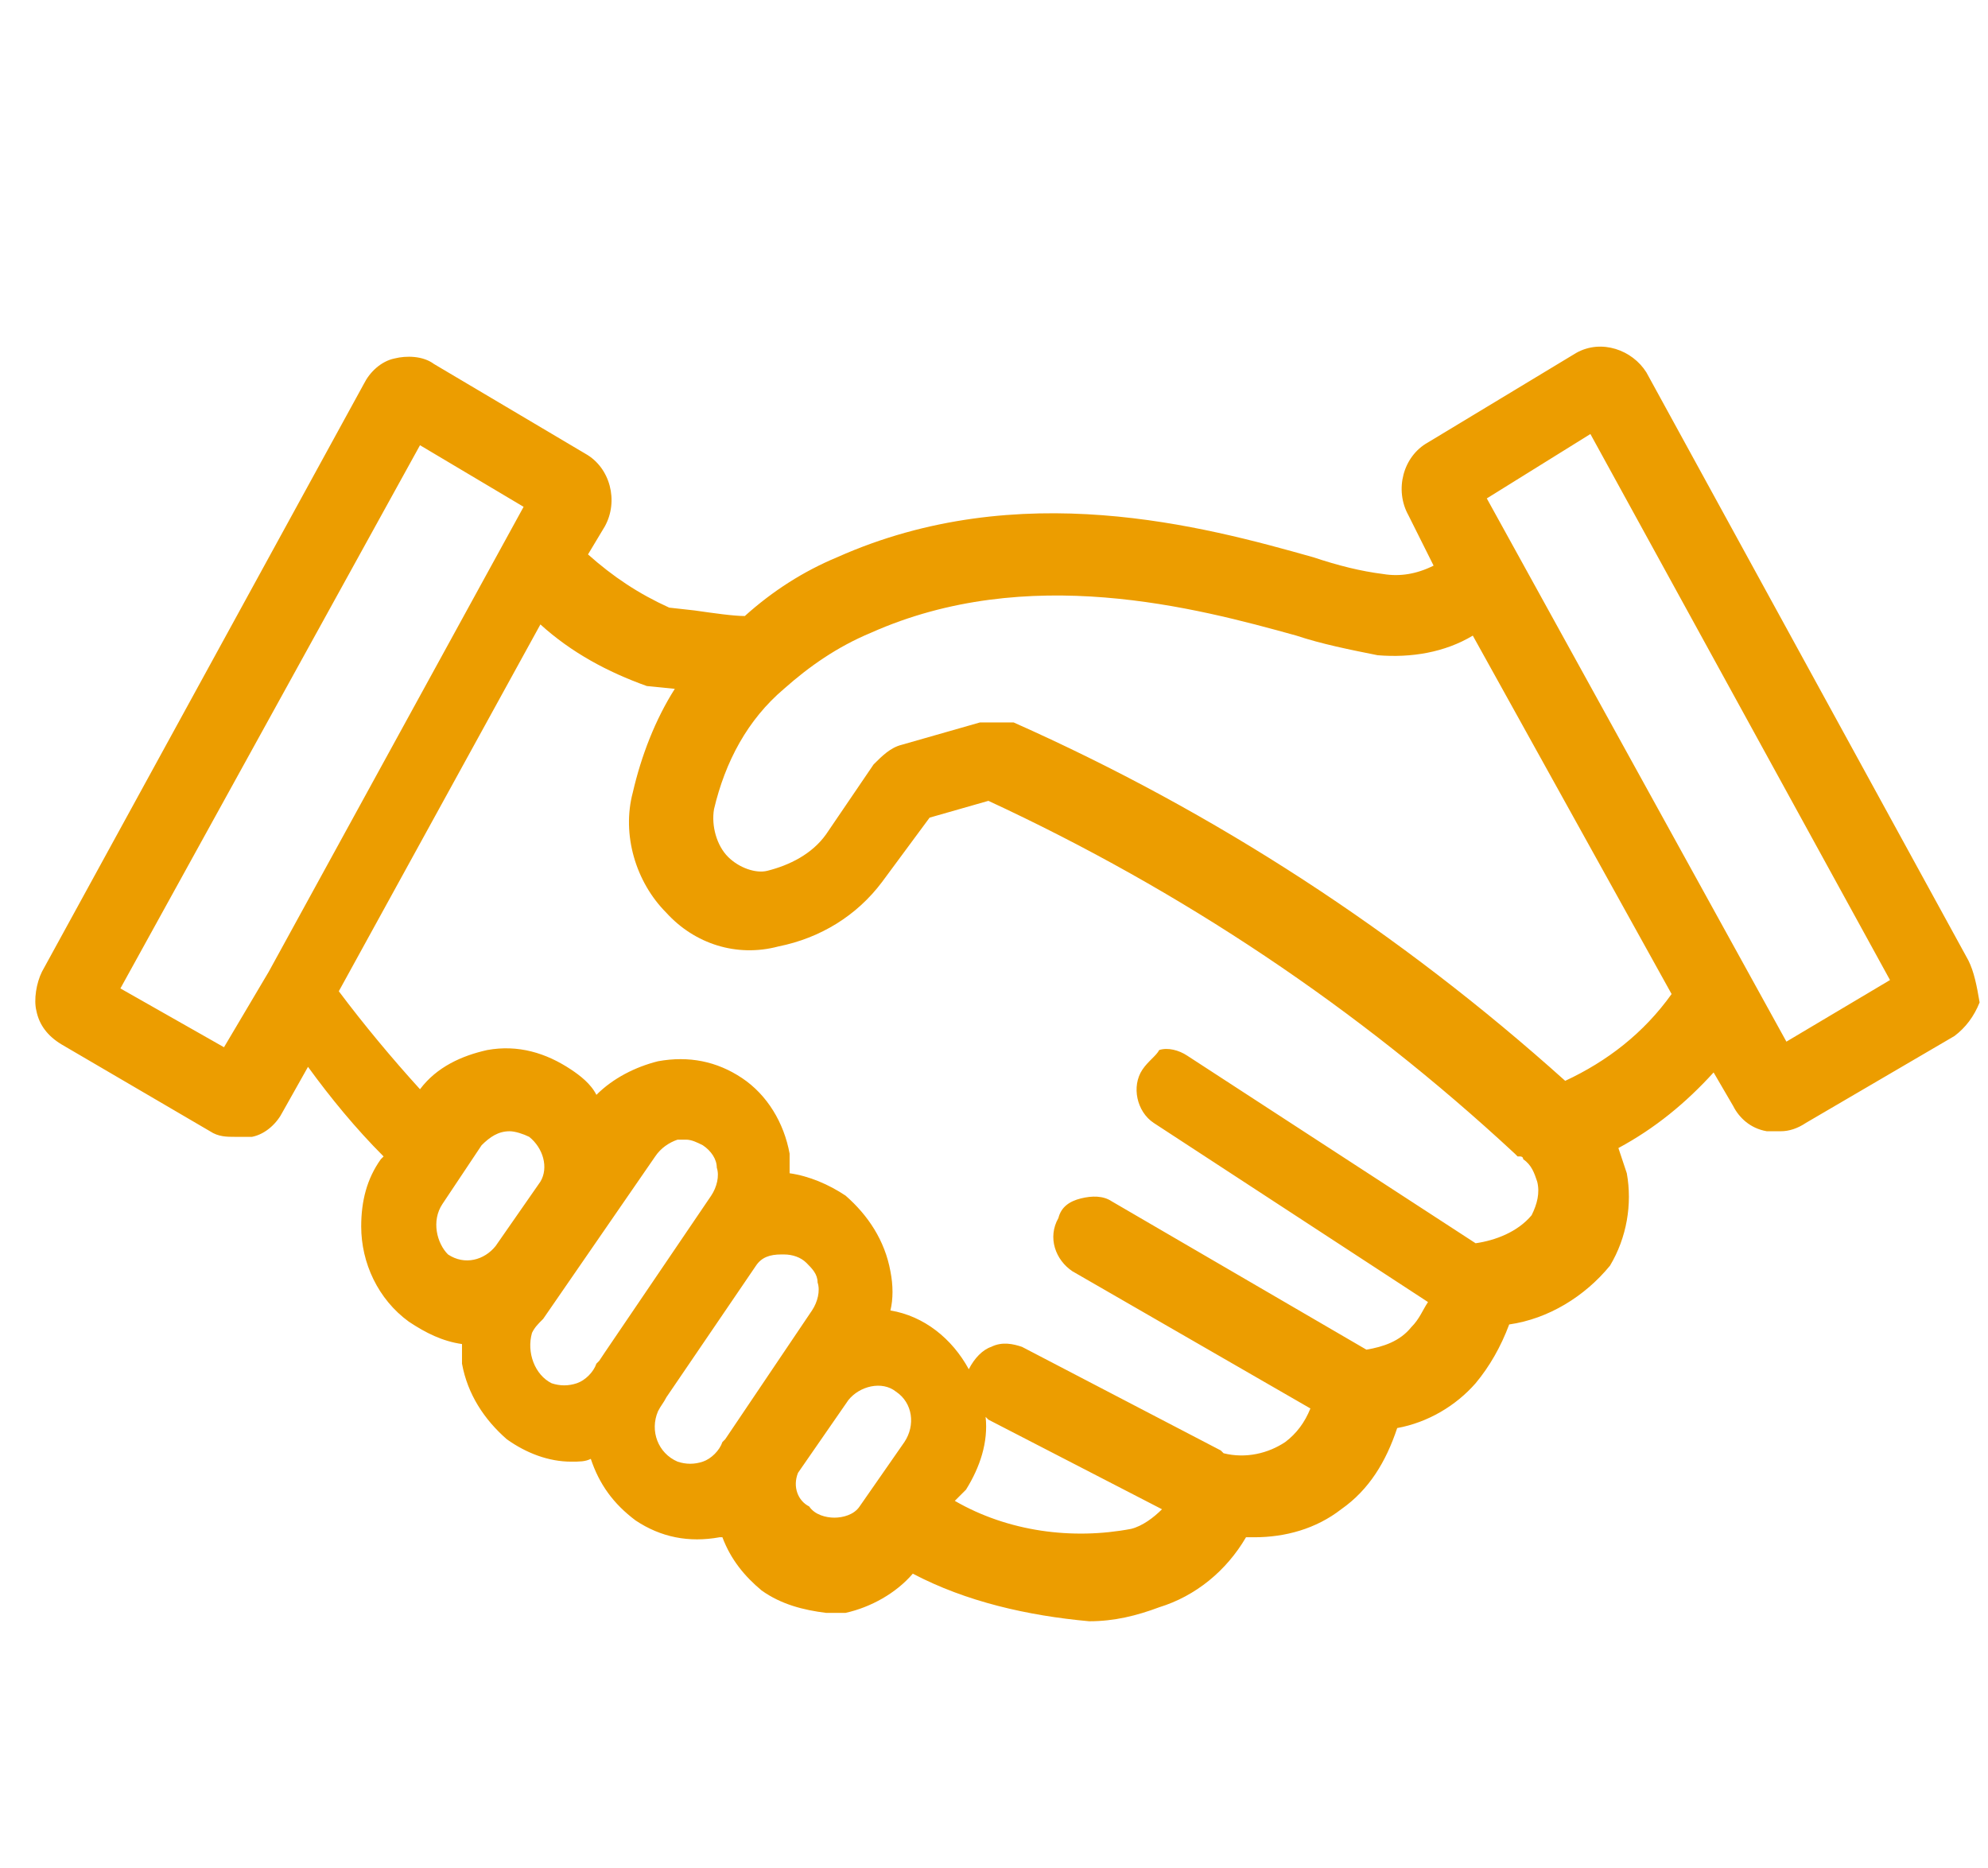 <?xml version="1.0" encoding="utf-8"?>
<!-- Generator: Adobe Illustrator 23.0.0, SVG Export Plug-In . SVG Version: 6.00 Build 0)  -->
<svg version="1.1" id="Group_379" xmlns="http://www.w3.org/2000/svg" xmlns:xlink="http://www.w3.org/1999/xlink" x="0px" y="0px"
	 viewBox="0 0 71 66.7" style="enable-background:new 0 0 71 66.7;" xml:space="preserve">
<style type="text/css">
	.st0{fill:#EC9D00;}
</style>
<path class="st0" d="M70.3,34.3l-11.5-21c-0.5-0.8-1.6-1.2-2.5-0.7L51,15.8c-0.9,0.5-1.2,1.7-0.7,2.6l0.9,1.8
	c-0.6,0.3-1.2,0.4-1.8,0.3c-0.8-0.1-1.6-0.3-2.5-0.6c-3.9-1.1-10.5-2.9-17,0c-1.2,0.5-2.3,1.2-3.3,2.1c-0.4,0-1.1-0.1-1.8-0.2
	l-0.9-0.1c-1.1-0.5-2-1.1-2.9-1.9l0.6-1c0.5-0.9,0.2-2.1-0.7-2.6L15.5,13c-0.4-0.3-1-0.3-1.4-0.2c-0.5,0.1-0.9,0.5-1.1,0.9l-11.5,21
	c-0.2,0.4-0.3,1-0.2,1.4c0.1,0.5,0.4,0.9,0.9,1.2l5.3,3.1c0.3,0.2,0.6,0.2,0.9,0.2c0.2,0,0.3,0,0.6,0c0.5-0.1,0.9-0.5,1.1-0.9
	l0.9-1.6c0.8,1.1,1.7,2.2,2.7,3.2l-0.1,0.1c-0.5,0.7-0.7,1.5-0.7,2.4c0,1.3,0.6,2.6,1.7,3.4c0.6,0.4,1.2,0.7,1.9,0.8
	c0,0.2,0,0.5,0,0.7c0.2,1.1,0.8,2,1.6,2.7c0.7,0.5,1.5,0.8,2.3,0.8c0,0,0,0,0,0c0.3,0,0.5,0,0.7-0.1c0.3,0.9,0.8,1.6,1.6,2.2
	c0.9,0.6,1.9,0.8,3,0.6c0,0,0.1,0,0.1,0c0.3,0.8,0.8,1.4,1.4,1.9c0.7,0.5,1.5,0.7,2.3,0.8l0.7,0c0.9-0.2,1.8-0.7,2.4-1.4
	c1.9,1,4.1,1.5,6.3,1.7c0.9,0,1.7-0.2,2.5-0.5c1.3-0.4,2.4-1.3,3.1-2.5h0.3c1.1,0,2.2-0.3,3.1-1c1-0.7,1.6-1.7,2-2.9
	c1.1-0.2,2.1-0.8,2.8-1.6c0.5-0.6,0.9-1.3,1.2-2.1c1.4-0.2,2.7-1,3.6-2.1c0.6-1,0.8-2.2,0.6-3.3c-0.1-0.3-0.2-0.6-0.3-0.9
	c1.3-0.7,2.4-1.6,3.4-2.7l0.7,1.2c0.2,0.4,0.6,0.8,1.2,0.9c0.2,0,0.3,0,0.5,0c0.3,0,0.6-0.1,0.9-0.3l5.3-3.1
	c0.4-0.3,0.7-0.7,0.9-1.2C70.6,35.2,70.5,34.7,70.3,34.3z M18.7,18.1L9.6,34.7L8,37.4l-3.7-2.1L15,15.9L18.7,18.1z M40.8,38.2
	c-0.4,0.6-0.2,1.5,0.4,1.9l9.8,6.4c-0.2,0.3-0.3,0.6-0.6,0.9c-0.4,0.5-1,0.7-1.6,0.8l-9.1-5.3c-0.3-0.2-0.7-0.2-1.1-0.1
	c-0.4,0.1-0.7,0.3-0.8,0.7c-0.4,0.7-0.1,1.5,0.5,1.9l8.5,4.9c-0.2,0.5-0.5,0.9-0.9,1.2c-0.6,0.4-1.4,0.6-2.2,0.4l0,0
	c0,0-0.1-0.1-0.1-0.1l-7.1-3.7c-0.3-0.1-0.7-0.2-1.1,0c-0.3,0.1-0.6,0.4-0.8,0.8c0,0,0,0,0,0c-0.6-1.1-1.6-1.9-2.8-2.1
	c0.1-0.4,0.1-0.9,0-1.4c-0.2-1.1-0.8-2-1.6-2.7c-0.6-0.4-1.3-0.7-2-0.8c0-0.2,0-0.4,0-0.7c-0.2-1.1-0.8-2.1-1.7-2.7
	c-0.9-0.6-1.9-0.8-3-0.6c-0.8,0.2-1.6,0.6-2.2,1.2c-0.2-0.4-0.6-0.7-0.9-0.9c-0.9-0.6-1.9-0.9-3-0.7c-0.9,0.2-1.8,0.6-2.4,1.4
	c-1-1.1-2-2.3-2.9-3.5l7.2-13.1c1.1,1,2.4,1.7,3.8,2.2l1,0.1c-0.7,1.1-1.2,2.4-1.5,3.7c-0.4,1.5,0.1,3.2,1.2,4.3
	c1,1.1,2.5,1.6,4,1.2c1.5-0.3,2.8-1.1,3.7-2.3l1.7-2.3l2.1-0.6c6.9,3.2,13.2,7.4,18.8,12.6l0.1,0.1h0.1c0,0,0.1,0,0.1,0.1
	c0.3,0.2,0.4,0.5,0.5,0.8c0.1,0.4,0,0.8-0.2,1.2c-0.5,0.6-1.3,0.9-2,1l-10.3-6.7c-0.3-0.2-0.7-0.3-1-0.2
	C41.3,37.7,41,37.9,40.8,38.2z M28.5,52.6l1.8-2.6c0.4-0.5,1.2-0.7,1.7-0.3c0.6,0.4,0.7,1.2,0.3,1.8l-1.6,2.3
	c-0.2,0.3-0.6,0.4-0.9,0.4c-0.3,0-0.7-0.1-0.9-0.4C28.5,53.6,28.3,53.1,28.5,52.6z M19.7,49.4c-0.6-0.3-0.9-1.1-0.7-1.8
	c0.1-0.2,0.2-0.3,0.4-0.5l4-5.8c0.2-0.3,0.5-0.5,0.8-0.6c0.1,0,0.2,0,0.3,0c0.2,0,0.4,0.1,0.6,0.2c0.3,0.2,0.5,0.5,0.5,0.8
	c0.1,0.3,0,0.7-0.2,1l-3.8,5.6l-0.2,0.3l-0.1,0.1c-0.1,0.3-0.4,0.6-0.7,0.7C20.3,49.5,20,49.5,19.7,49.4z M15.8,43l1.4-2.1
	c0.3-0.3,0.6-0.5,1-0.5c0.2,0,0.5,0.1,0.7,0.2c0.5,0.4,0.7,1.1,0.4,1.6l-1.6,2.3c-0.4,0.5-1.1,0.7-1.7,0.3
	C15.6,44.4,15.4,43.6,15.8,43z M23.5,50.4c0.1-0.2,0.2-0.3,0.3-0.5l3.2-4.7c0.2-0.3,0.5-0.4,0.9-0.4c0,0,0.1,0,0.1,0
	c0.3,0,0.6,0.1,0.8,0.3c0.2,0.2,0.4,0.4,0.4,0.7c0.1,0.3,0,0.7-0.2,1l-3.1,4.6l-0.1,0.1c-0.1,0.3-0.4,0.6-0.7,0.7
	c-0.3,0.1-0.6,0.1-0.9,0C23.5,51.9,23.2,51.1,23.5,50.4z M34.5,53.2c0.5-0.8,0.8-1.7,0.7-2.6c0,0,0.1,0.1,0.1,0.1l6.2,3.2
	c-0.3,0.3-0.7,0.6-1.1,0.7c-2.1,0.4-4.4,0.1-6.3-1L34.5,53.2z M36.2,25.8c-0.1,0-0.2,0-0.4,0c-0.1,0-0.2,0-0.3,0c-0.1,0-0.3,0-0.5,0
	l-2.8,0.8c-0.4,0.1-0.7,0.4-1,0.7l-1.7,2.5c-0.5,0.7-1.3,1.1-2.1,1.3C27,31.2,26.4,31,26,30.6c-0.4-0.4-0.6-1.1-0.5-1.7
	c0.4-1.7,1.2-3.2,2.5-4.3c0.9-0.8,1.9-1.5,3.1-2c5.6-2.5,11.6-0.9,15.2,0.1c0.9,0.3,1.9,0.5,2.9,0.7c1.2,0.1,2.4-0.1,3.4-0.7
	l7.1,12.8c-1,1.4-2.3,2.4-3.8,3.1C50,33.3,43.4,29,36.2,25.8L36.2,25.8z M67.5,35l-3.7,2.2L53.1,17.8l3.7-2.3L67.5,35z"/>
</svg>

